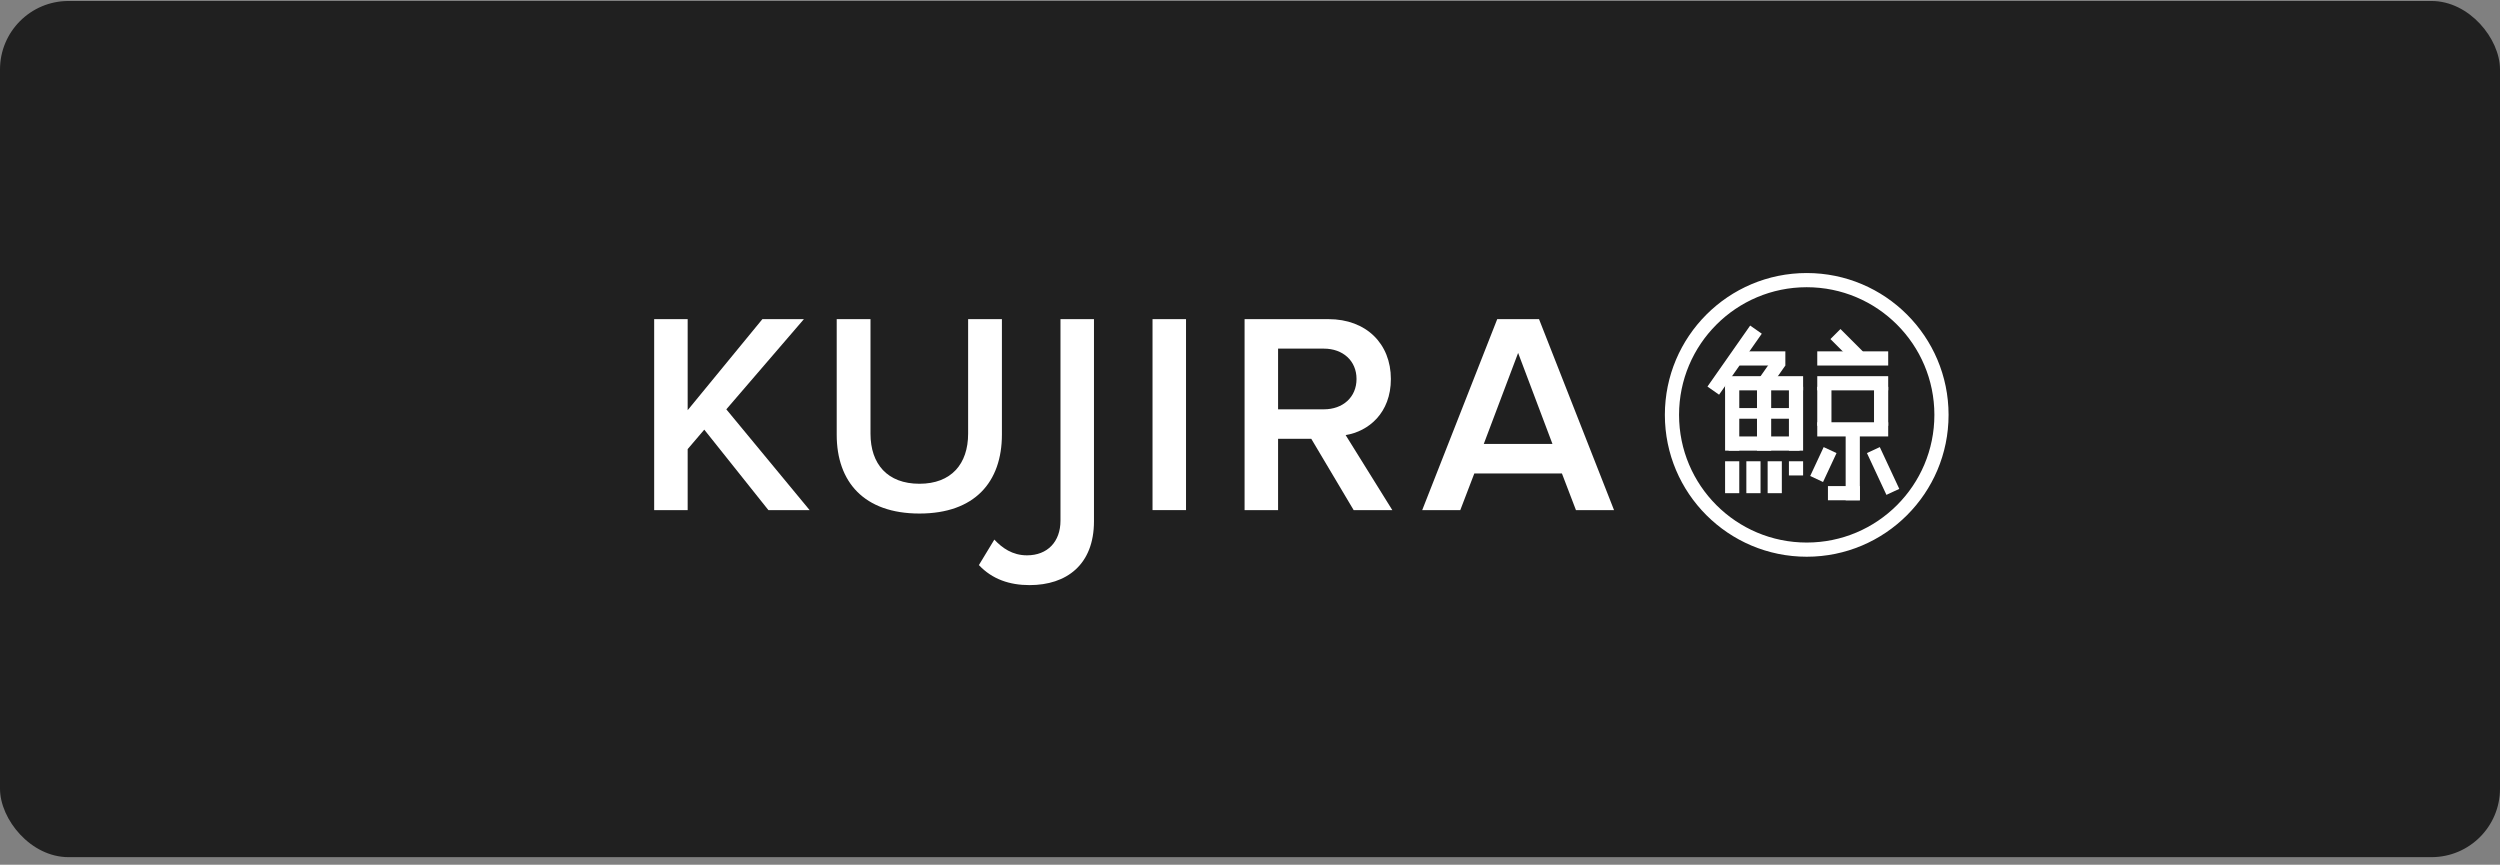 <svg width="292" height="101" viewBox="0 0 292 101" fill="none" xmlns="http://www.w3.org/2000/svg">
<rect x="0" y="0" width="292" height="101" fill="#808080" stroke="none"/>
<rect y="0.115" width="292" height="100" rx="8" fill="#202020"/>
<g clip-path="url(#clip0_491_8569)">
<path d="M80.319 59.58V52.457L82.259 50.183L89.749 59.58H94.564L84.834 47.809L93.896 37.275H89.047L80.319 47.909V37.275H76.407V59.58H80.319Z" fill="white"/>
<path d="M107.393 59.981C113.846 59.981 117.023 56.303 117.023 50.752V37.275H113.077V50.651C113.077 54.196 111.104 56.503 107.393 56.503C103.647 56.503 101.674 54.196 101.674 50.651V37.275H97.728V50.785C97.728 56.269 100.905 59.981 107.393 59.981Z" fill="white"/>
<path d="M120.252 68.341C124.566 68.341 127.776 65.966 127.776 60.884V37.275H123.864V60.817C123.864 63.258 122.359 64.863 119.951 64.863C118.246 64.863 117.042 63.994 116.139 63.024L114.334 66C115.905 67.672 117.945 68.341 120.252 68.341Z" fill="white"/>
<path d="M138.527 59.58V37.275H134.615V59.58H138.527Z" fill="white"/>
<path d="M155.164 37.275C159.579 37.275 162.454 40.151 162.454 44.264C162.454 48.244 159.846 50.384 157.171 50.818L162.622 59.58H158.107L153.158 51.253H149.279V59.58H145.367V37.275H155.164ZM154.629 40.72H149.279V47.809H154.629C156.836 47.809 158.442 46.404 158.442 44.264C158.442 42.124 156.836 40.72 154.629 40.72Z" fill="white"/>
<path d="M179.758 37.275L188.519 59.58H184.071L182.433 55.299H172.2L170.562 59.58H166.114L174.876 37.275H179.758ZM177.317 41.221L173.304 51.855H181.329L177.317 41.221Z" fill="white"/>
<path d="M211.025 31.89C220.175 31.89 227.593 39.308 227.593 48.458C227.593 57.609 220.175 65.026 211.025 65.026C201.874 65.026 194.456 57.609 194.456 48.458C194.456 39.308 201.874 31.89 211.025 31.89ZM211.025 33.547C202.789 33.547 196.113 40.223 196.113 48.458C196.113 56.694 202.789 63.37 211.025 63.37C219.26 63.37 225.936 56.694 225.936 48.458C225.936 40.223 219.26 33.547 211.025 33.547Z" fill="white"/>
<path d="M210.603 43.937H201.49V45.594H210.603V43.937Z" fill="white"/>
<path d="M220.541 43.937H212.257V45.594H220.541V43.937Z" fill="white"/>
<path d="M220.541 41.038H212.257V42.694H220.541V41.038Z" fill="white"/>
<path d="M208.529 41.038H203.144V42.694H208.529V41.038Z" fill="white"/>
<path d="M217.601 41.066L214.965 38.43L213.794 39.601L216.43 42.237L217.601 41.066Z" fill="white"/>
<path d="M206.629 45.405L208.53 42.69L207.173 41.74L205.272 44.455L206.629 45.405Z" fill="white"/>
<path d="M200.788 46.101L205.777 38.976L204.42 38.025L199.431 45.151L200.788 46.101Z" fill="white"/>
<path d="M212.931 56.298L214.507 52.92L213.005 52.22L211.43 55.598L212.931 56.298Z" fill="white"/>
<path d="M220.334 57.8L218.059 52.92L219.56 52.22L221.836 57.1L220.334 57.8Z" fill="white"/>
<path d="M220.541 49.32H212.257V50.977H220.541V49.32Z" fill="white"/>
<path d="M217.23 56.775H213.503V58.432H217.23V56.775Z" fill="white"/>
<path d="M210.188 50.978H201.904V52.635H210.188V50.978Z" fill="white"/>
<path d="M209.773 47.663H202.317V48.906H209.773V47.663Z" fill="white"/>
<path d="M203.147 45.18H201.49V52.635H203.147V45.18Z" fill="white"/>
<path d="M206.874 45.18H205.217V52.635H206.874V45.18Z" fill="white"/>
<path d="M213.914 45.18H212.257V49.736H213.914V45.18Z" fill="white"/>
<path d="M217.229 50.15H215.573V58.434H217.229V50.15Z" fill="white"/>
<path d="M203.147 53.876H201.49V57.604H203.147V53.876Z" fill="white"/>
<path d="M205.631 53.876H203.974V57.604H205.631V53.876Z" fill="white"/>
<path d="M208.117 53.876H206.46V57.604H208.117V53.876Z" fill="white"/>
<path d="M210.603 53.876H208.946V55.533H210.603V53.876Z" fill="white"/>
<path d="M220.543 45.18H218.886V49.736H220.543V45.18Z" fill="white"/>
<path d="M210.603 45.18H208.946V52.635H210.603V45.18Z" fill="white"/>
</g>
<defs>
<clipPath id="clip0_491_8569">
<rect width="151.185" height="36.45" fill="white" transform="translate(76.408 31.89)"/>
</clipPath>
</defs>
</svg>
